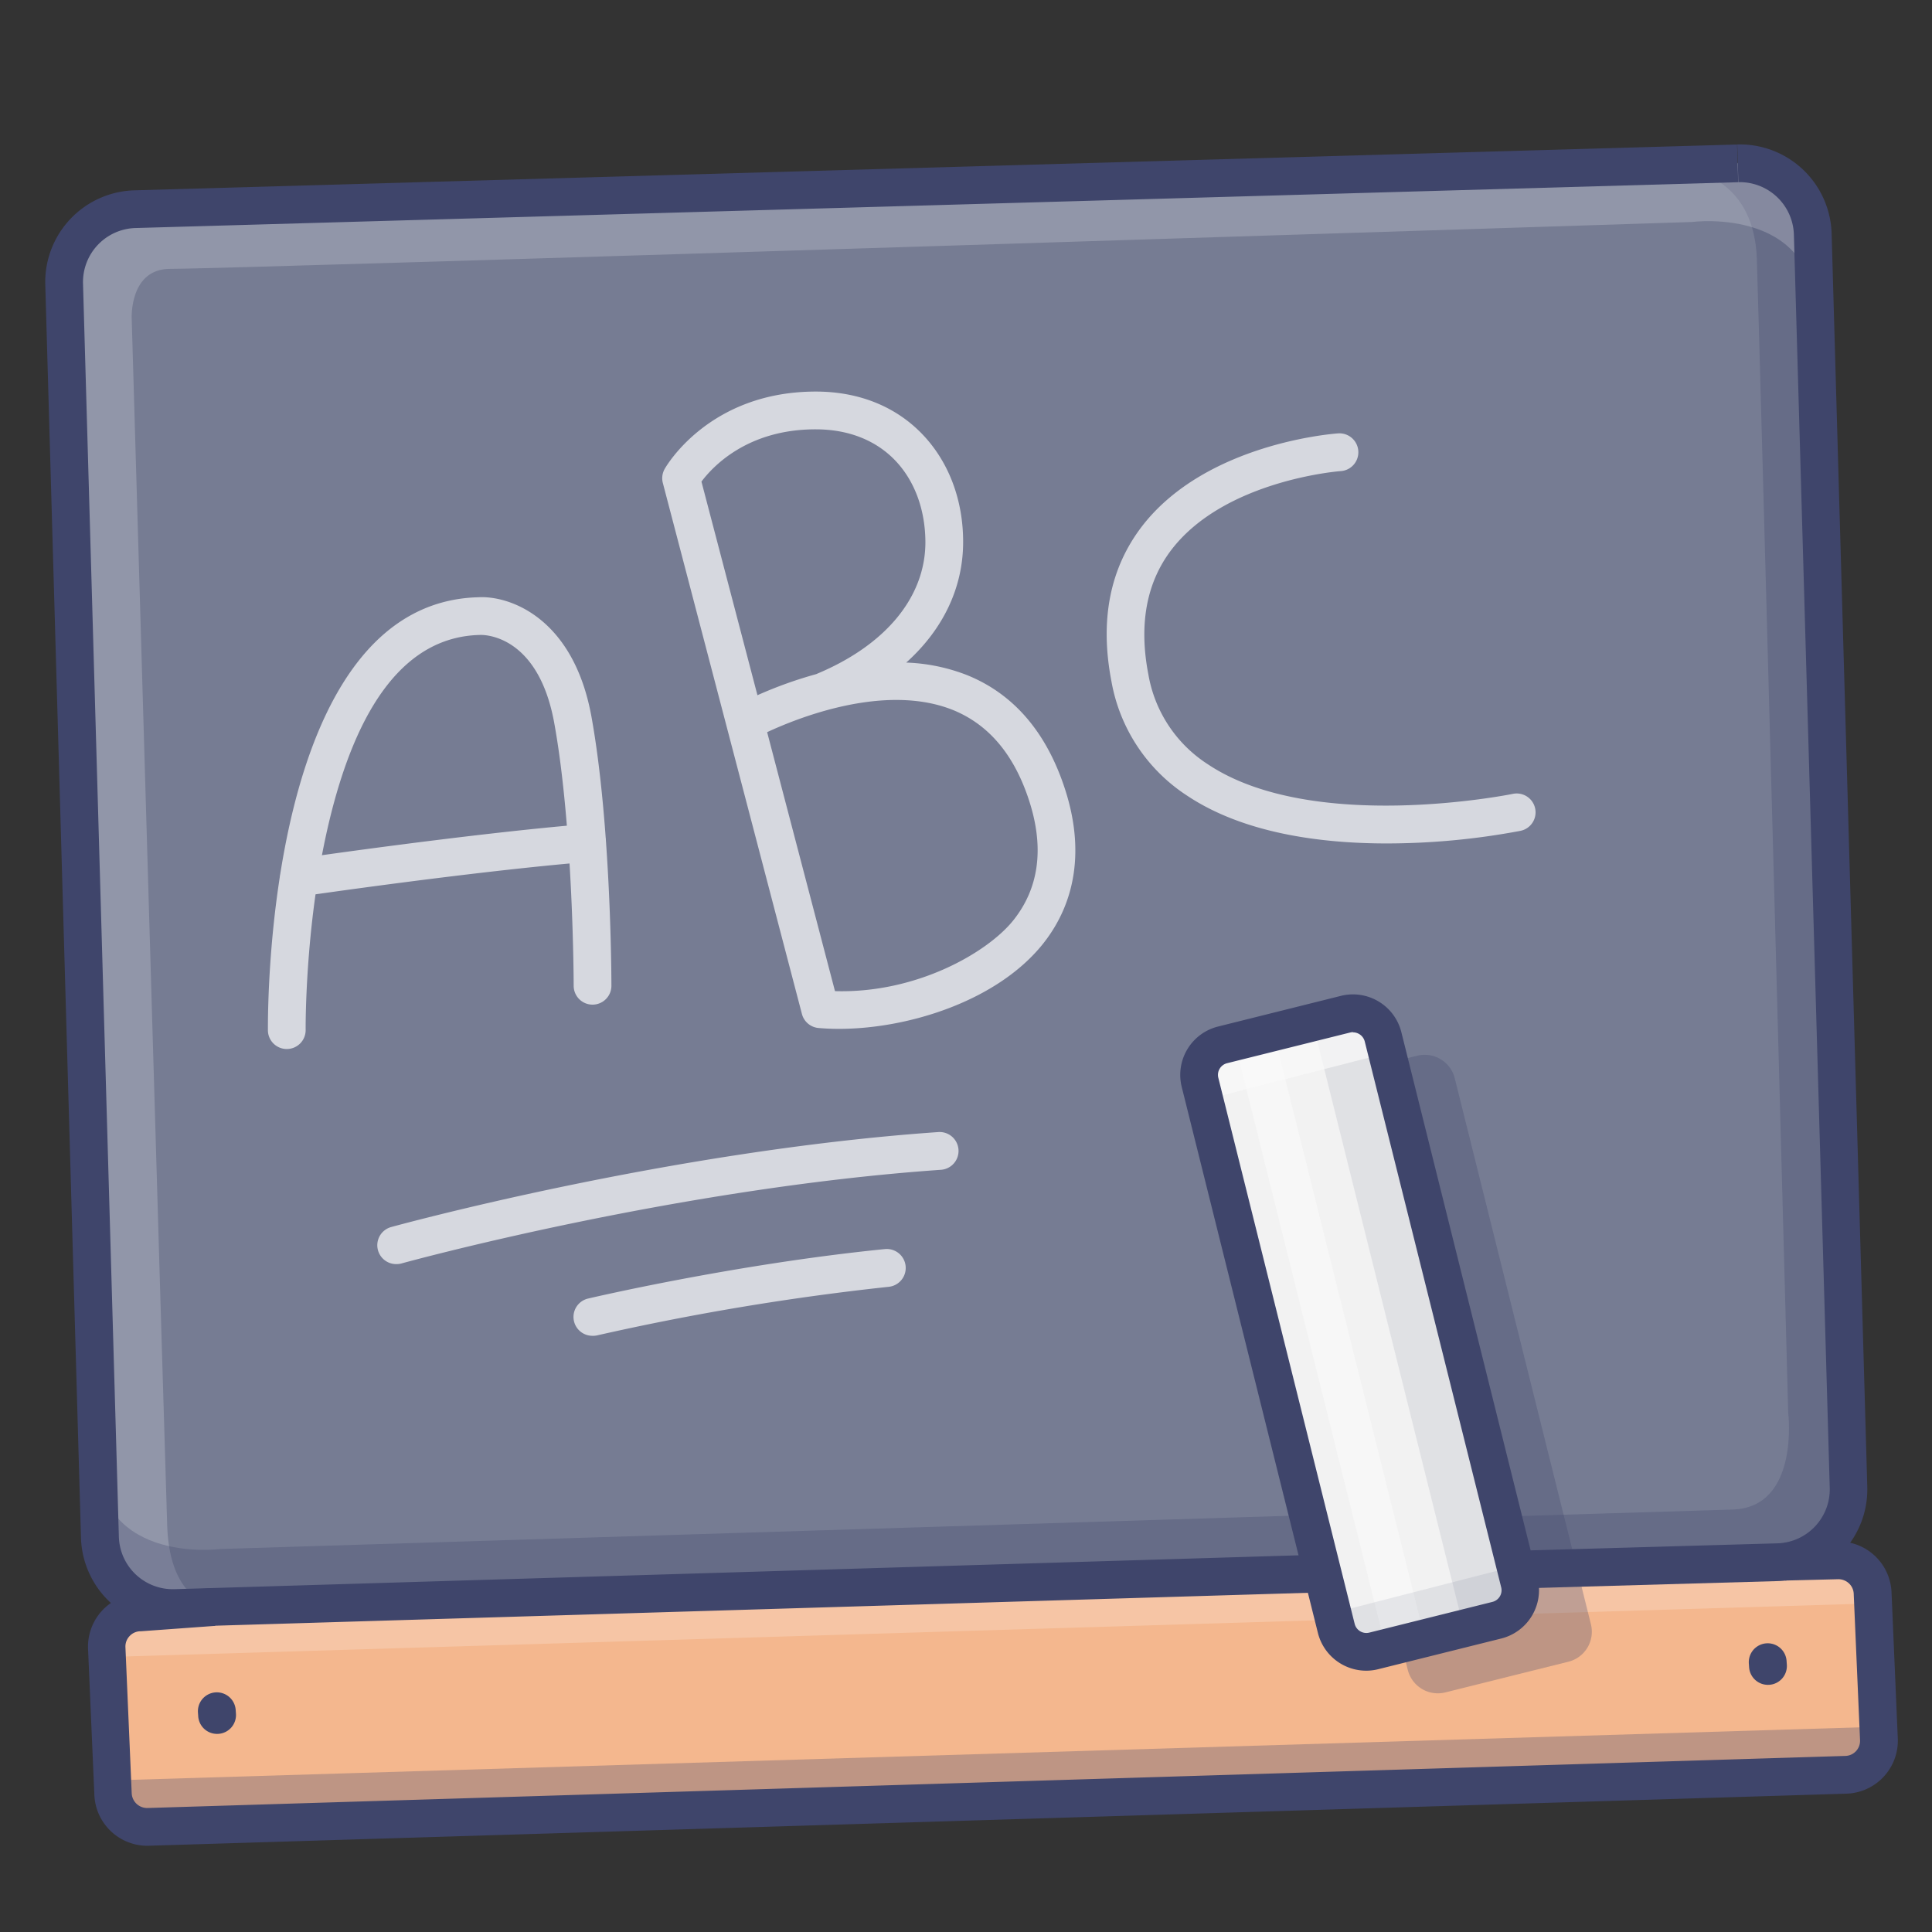 <?xml version="1.0" ?><svg viewBox="0 0 512 512" xmlns="http://www.w3.org/2000/svg"><rect x="0" y="0" width="512" height="512" fill="#333333" stroke="none"/><defs><style>.cls-1{fill:#767c93;}.cls-2{opacity:0.3;}.cls-3{fill:#3f456b;}.cls-4{opacity:0.2;}.cls-5{fill:#fff;}.cls-6{fill:#f4b78e;}.cls-7{fill:#f2f2f2;}.cls-8{opacity:0.7;}.cls-9{fill:#f9f9f9;}.cls-10{opacity:0.1;}</style></defs><title/><g id="Colors"><path class="cls-1" d="M460.49,43.28A19.32,19.32,0,0,1,480.35,62l9.5,332.1A19.32,19.32,0,0,1,471.1,414L46.32,426.15a19.32,19.32,0,0,1-19.86-18.76L17,75.3A19.31,19.31,0,0,1,35.72,55.44L460.49,43.28"/><g class="cls-2"><path class="cls-3" d="M370.72,419.18l89.83-2.41s28.71,2.08,29-21.58-8.83-327.31-8.83-327.31,2.86-26.61-31.29-22.28c0,0,15.46,2.43,16.15,23s8.32,305.87,8.32,305.87,3.08,25.1-14.82,25.58c-5.2.14-41.28,1.25-89.84,2.75"/></g><g class="cls-4"><path class="cls-5" d="M458,43.18C430,44.37,46.13,54.6,46.13,54.6s-28.71-2.08-29,21.58,8.83,327.31,8.83,327.31-2.86,26.62,31.29,22.29c0,0-12.25-.78-12.94-21.39s-9.41-320-9.41-320-.65-13.14,10.18-13.14c17.9,0,403.31-12.42,403.31-12.42s34.83-4.6,32.57,27.95c0,0,5.09-44.83-22.94-43.64"/></g><path class="cls-6" d="M56.57,425.85,37,427.32a9,9,0,0,0-8.77,9.33l1.66,38.72a9.06,9.06,0,0,0,9.33,8.77l312.33-9.58L410,472.77l79.11-2.43a9.06,9.06,0,0,0,8.78-9.33l-1.67-38.73a9.06,9.06,0,0,0-9.33-8.77l-14,.35"/><g class="cls-2"><rect class="cls-3" height="12.29" transform="translate(-14.21 8.27) rotate(-1.74)" width="466.54" x="31.12" y="464.68"/></g><g class="cls-4"><rect class="cls-5" height="12.29" transform="translate(-12.84 8.22) rotate(-1.74)" width="466.54" x="30.12" y="419.67"/></g><g class="cls-2"><path class="cls-3" d="M369.27,400.84c-118.39,3.67-310.95,9.67-310.95,9.67s-34.83,4.6-32.57-28c0,0-5.09,44.84,22.94,43.65,19.27-.82,206.76-5.92,322-9"/></g><g class="cls-2"><path class="cls-3" d="M421.61,430.44a8.19,8.19,0,0,1-6,9.94l-32.6,8.13a8.21,8.21,0,0,1-9.94-6L337,297.84a8.18,8.18,0,0,1,6-9.93l32.59-8.13a8.2,8.2,0,0,1,9.94,6Z"/></g><path class="cls-7" d="M402.61,419.44a8.19,8.19,0,0,1-6,9.94l-32.6,8.13a8.21,8.21,0,0,1-9.94-6L318,286.84a8.18,8.18,0,0,1,6-9.93l32.59-8.13a8.2,8.2,0,0,1,9.94,6Z"/><g class="cls-8"><rect class="cls-9" height="165.52" transform="translate(-75.48 95.85) rotate(-14.01)" width="10.65" x="347.04" y="272.36"/></g><g class="cls-10"><rect class="cls-3" height="12.29" transform="translate(-94.48 107.95) rotate(-14.43)" width="47.38" x="355.45" y="421"/></g><g class="cls-10"><rect class="cls-3" height="165.52" transform="translate(-73.4 101.25) rotate(-14.01)" width="15.57" x="367.64" y="266.61"/></g><g class="cls-8"><rect class="cls-9" height="12.29" transform="translate(-58.75 94.18) rotate(-14.43)" width="47.38" x="318.95" y="272.99"/></g><g class="cls-8"><path class="cls-5" d="M76,278a5,5,0,0,1-5-4.94c0-4.63-.72-113.25,55.72-114.78,8.36-.49,25.22,5.45,30,31.53,5.24,28.85,5.31,69.71,5.31,71.43a5,5,0,0,1-10,0c0-.41-.07-41.68-5.15-69.64-4.37-24.06-19.42-23.34-19.57-23.33h-.2C108,168.75,94.46,186,86.79,219.59,80.76,246,81,272.67,81,272.94A5,5,0,0,1,76.06,278Z"/><path class="cls-5" d="M79.22,237.55a5,5,0,0,1-.72-9.94c.45-.07,45.37-6.62,76.64-9.22a5,5,0,1,1,.83,10c-31,2.57-75.57,9.07-76,9.14A4.56,4.56,0,0,1,79.22,237.55Z"/><path class="cls-5" d="M222.34,272.66c-1.87,0-3.67-.08-5.41-.23a5,5,0,0,1-4.41-3.71L175.66,128a5,5,0,0,1,.48-3.72c.47-.84,11.9-20.51,40.06-20.51,11.12,0,20.73,3.75,27.79,10.85,7.32,7.37,11.32,17.76,11.25,29.27-.07,12-5.39,23-15.08,31.7a48.85,48.85,0,0,1,16.09,3.31c12.4,5,21.17,15.21,26.06,30.45,5,15.57,2.94,29.67-5.93,40.8C264.28,265.28,240.7,272.66,222.34,272.66Zm-1.06-10c21.71.63,40.51-10.3,47.28-18.79s8.21-19.1,4.23-31.5S262,192,252.53,188.15c-18-7.2-41.13,2.11-49.23,5.88Zm-35.38-135,14.83,56.58a110.5,110.5,0,0,1,15.62-5.6l.23-.11c18.13-7.6,28.58-20.25,28.66-34.69,0-8.82-2.91-16.69-8.34-22.16-5.15-5.17-12.3-7.9-20.7-7.9C198.08,113.74,188.86,123.67,185.9,127.62Z"/><path class="cls-5" d="M367.5,223.52c-17.44,0-37.85-2.65-52.85-12.63a45.57,45.57,0,0,1-20.1-30.29c-3.14-16.22-.43-30,8.07-41.1,16.93-22,50.61-24.55,52-24.65a5,5,0,0,1,.69,10h0c-.31,0-30.68,2.37-44.83,20.8-6.65,8.67-8.72,19.8-6.15,33.07a35.4,35.4,0,0,0,15.81,23.85c27.77,18.51,80.28,7.92,80.8,7.81a5,5,0,0,1,2,9.8A191.78,191.78,0,0,1,367.5,223.52Z"/></g><g class="cls-8"><path class="cls-5" d="M105,335a5,5,0,0,1-1.34-9.82c.73-.2,73.32-20.19,145-25.17a5,5,0,1,1,.7,10c-70.68,4.91-142.3,24.63-143,24.83A5.2,5.2,0,0,1,105,335Z"/></g><g class="cls-8"><path class="cls-5" d="M157,354a5,5,0,0,1-1.15-9.87c.38-.09,38.78-9.12,78.65-13.11a5,5,0,0,1,1,10,677.94,677.94,0,0,0-77.35,12.89A5,5,0,0,1,157,354Z"/></g></g><g id="Lines"><path class="cls-3" d="M362.07,442.75a13.21,13.21,0,0,1-12.81-10l-36.09-144.7a13.21,13.21,0,0,1,9.6-16l32.6-8.14a13.22,13.22,0,0,1,16,9.61l36.1,144.7a13.22,13.22,0,0,1-9.61,16l-32.6,8.13A13,13,0,0,1,362.07,442.75Zm-3.5-169.22a3,3,0,0,0-.78.1l-32.6,8.13a3.19,3.19,0,0,0-2.32,3.87L359,430.33a3.19,3.19,0,0,0,3.87,2.33l32.6-8.13a3.21,3.21,0,0,0,2-1.46,3.16,3.16,0,0,0,.36-2.42h0L361.67,276a3.22,3.22,0,0,0-3.1-2.42Z"/><path class="cls-3" d="M403.22,420.94l-.29-10L471,409a14.31,14.31,0,0,0,13.9-14.72l-9.5-332.1a14.34,14.34,0,0,0-14.72-13.9l-.28-10a24.34,24.34,0,0,1,25,23.61L494.85,394a24.32,24.32,0,0,1-23.61,25Z"/><path class="cls-3" d="M45.76,431.16a24.34,24.34,0,0,1-24.3-23.62L12,75.44a24.32,24.32,0,0,1,23.61-25L460.35,38.29l.28,10L35.86,60.43A14.33,14.33,0,0,0,22,75.15l9.5,332.1a14.31,14.31,0,0,0,14.72,13.9L349.85,412l.3,10L46.47,431.15Z"/><path class="cls-3" d="M39,489.15a14.07,14.07,0,0,1-14-13.63l-1.67-38.66a14.07,14.07,0,0,1,13.5-14.54l19.46-1.45.74,10L37.38,432.3h-.21a4,4,0,0,0-2.83,1.28,4,4,0,0,0-1.1,2.9l1.66,38.66a4.1,4.1,0,0,0,4.18,4L489,465.34a4,4,0,0,0,3.93-4.18l-1.67-38.66a4,4,0,0,0-1.27-2.89,4.1,4.1,0,0,0-2.91-1.1l-14,.35-.25-10,14-.35a14.05,14.05,0,0,1,14.45,13.62l1.66,38.66a14.06,14.06,0,0,1-13.62,14.55L39.39,489.14Z"/><path class="cls-3" d="M57.53,459.5a5,5,0,0,1-5-4.65l-.07-1a5,5,0,1,1,10-.7l.07,1a5,5,0,0,1-4.64,5.34Z"/><path class="cls-3" d="M468.53,446.5a5,5,0,0,1-5-4.65l-.07-1a5,5,0,1,1,10-.7l.07,1a5,5,0,0,1-4.64,5.34Z"/></g></svg>
